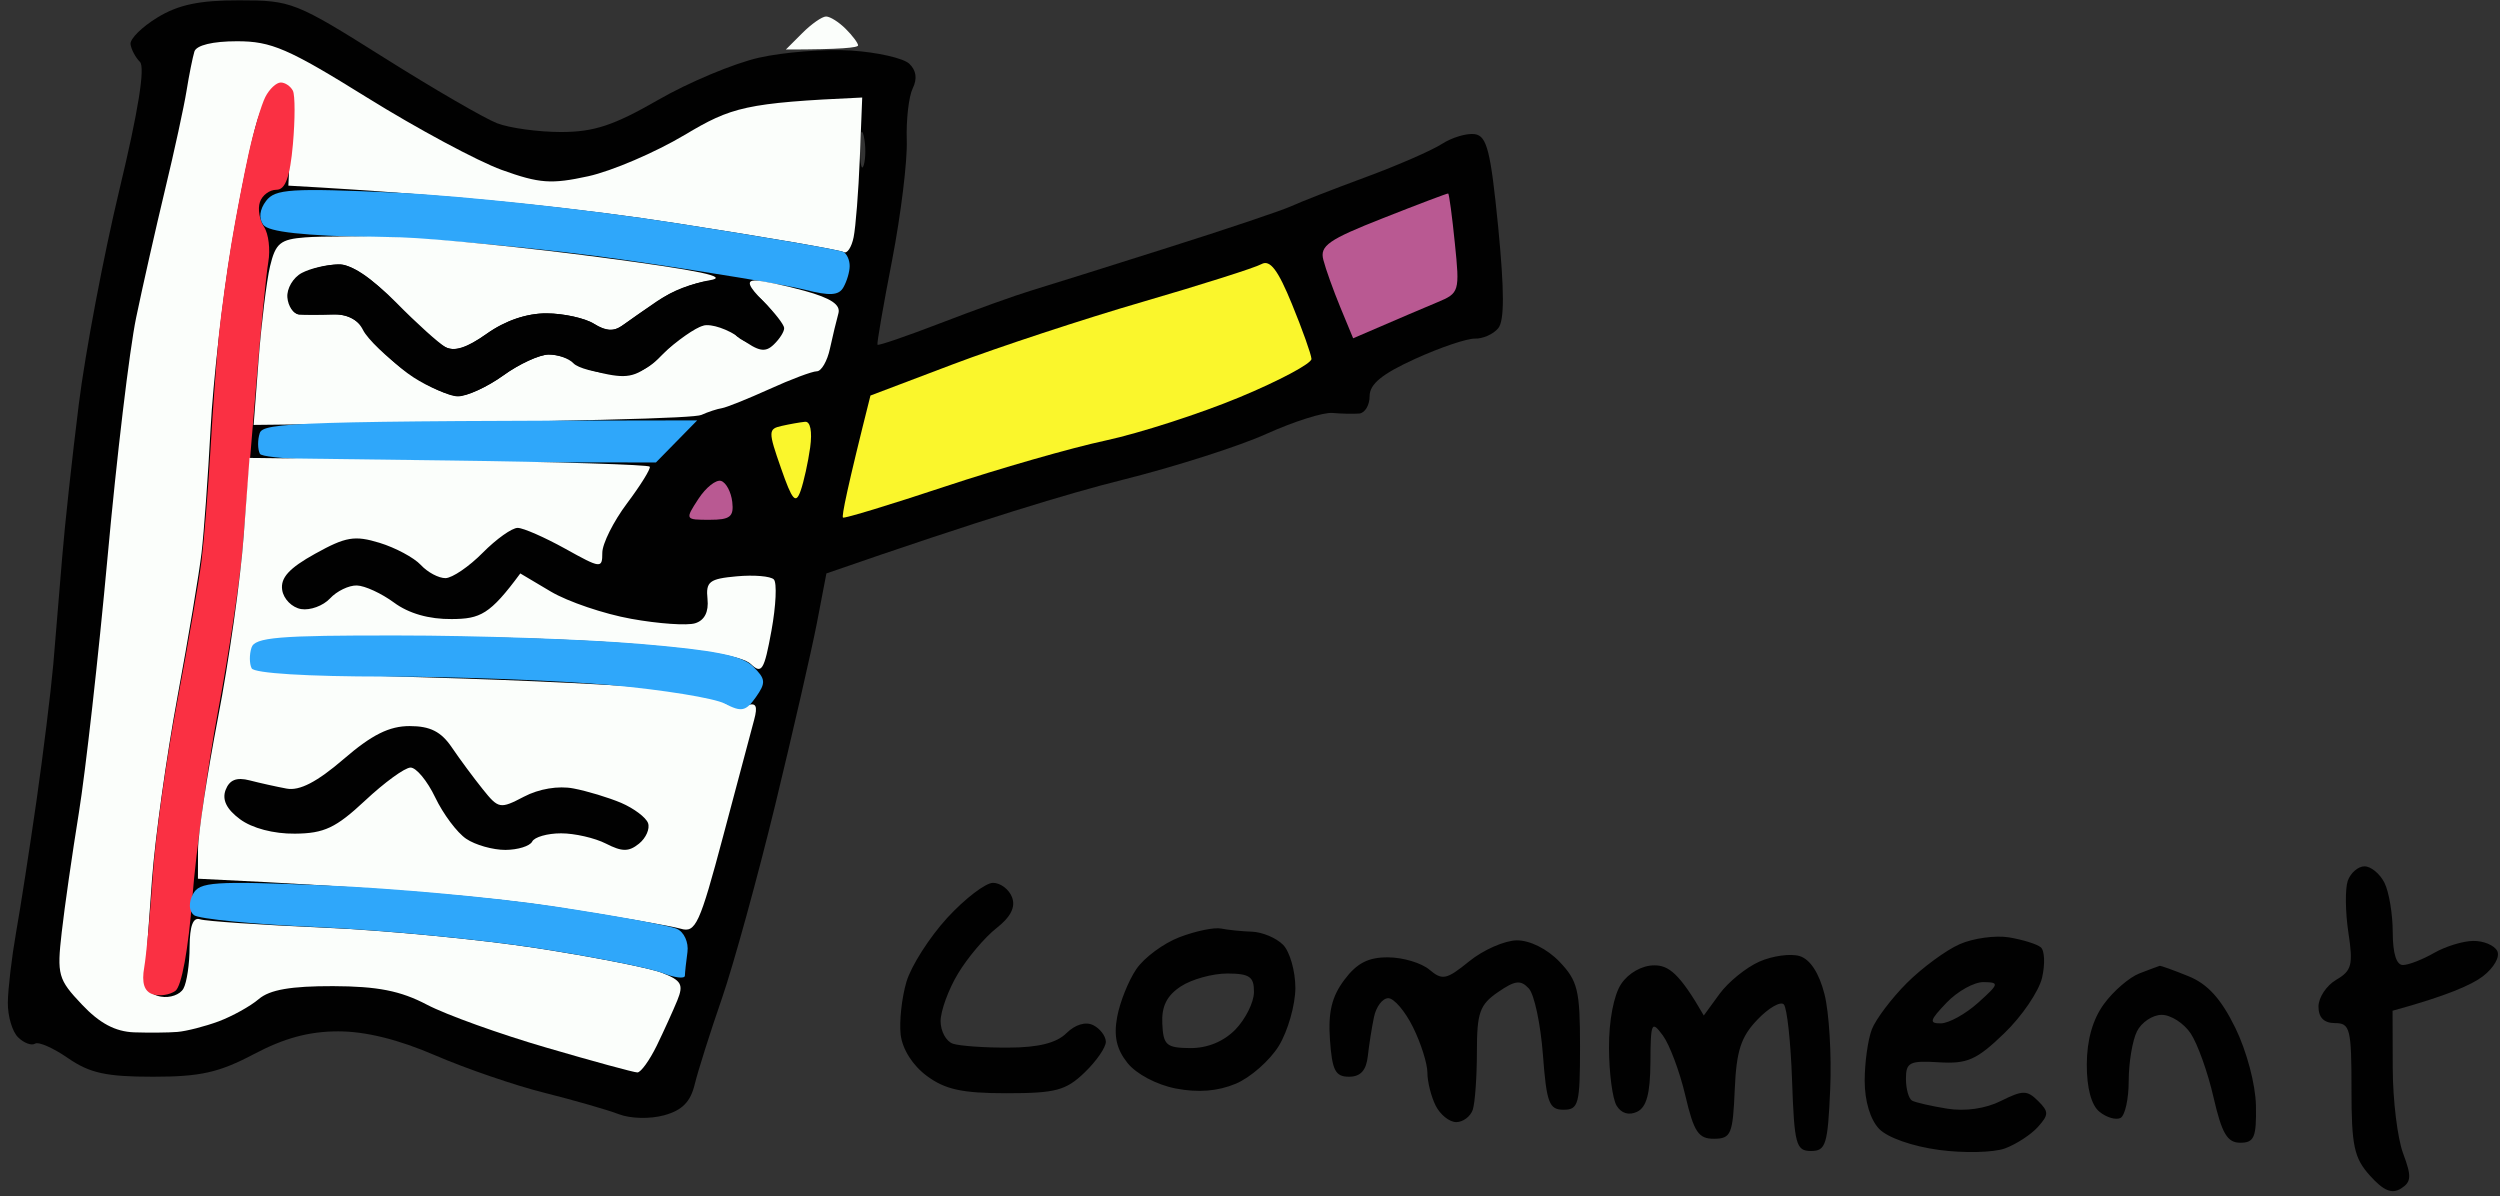 <svg xmlns="http://www.w3.org/2000/svg" viewBox="0 0 303 145" width="303" height="145">
	<rect x="0" y="0" width="303" height="145" fill="#333333" stroke="none"/>
	<style>
		tspan { white-space:pre }
		.shp0 { fill: #010101 } 
		.shp1 { fill: #fbfefb } 
		.shp2 { fill: #fa3043 } 
		.shp3 { fill: #2fa7fa } 
		.shp4 { fill: #b95992 } 
		.shp5 { fill: #faf62c } 
	</style>
	<g id="Background">
		<path id="Path 0" fill-rule="evenodd" class="shp0" d="M29 0.04C35.31 0.04 35.82 0.24 46.5 6.96C52.55 10.77 58.74 14.36 60.25 14.94C61.76 15.52 65.25 16 68 16C71.98 16 74.37 15.21 79.75 12.12C83.46 9.98 88.97 7.67 92 6.99C95.02 6.31 100.06 5.92 103.19 6.13C106.32 6.33 109.47 7.05 110.19 7.71C111.05 8.52 111.2 9.53 110.62 10.71C110.14 11.7 109.82 14.52 109.9 17C109.99 19.47 109.19 26 108.13 31.5C107.06 37 106.26 41.62 106.35 41.78C106.43 41.93 109.87 40.75 114 39.16C118.12 37.57 123.07 35.79 125 35.21C126.92 34.63 134.35 32.3 141.5 30.03C148.65 27.77 155.4 25.5 156.5 24.99C157.6 24.48 161.65 22.9 165.5 21.48C169.35 20.06 173.51 18.25 174.75 17.45C175.99 16.65 177.79 16.12 178.75 16.26C180.22 16.48 180.67 18.31 181.58 27.51C182.34 35.35 182.34 38.87 181.58 39.79C180.98 40.51 179.71 41.07 178.75 41.04C177.79 41.02 174.52 42.12 171.5 43.5C167.5 45.32 166 46.55 166 48C166 49.1 165.44 50.05 164.75 50.12C164.06 50.18 162.6 50.15 161.5 50.05C160.4 49.95 156.8 51.09 153.5 52.58C150.2 54.08 142.32 56.59 136 58.17C129.67 59.75 119.02 62.95 100.16 69.5L99.01 75.5C98.37 78.8 96.1 88.7 93.97 97.5C91.83 106.3 88.92 116.87 87.5 121C86.07 125.12 84.59 129.82 84.2 131.42C83.69 133.55 82.68 134.57 80.5 135.17C78.78 135.64 76.43 135.59 75 135.04C73.62 134.51 69.57 133.35 66 132.45C62.42 131.56 56.46 129.51 52.75 127.91C48.28 125.98 44.31 125 41 125C37.48 125 34.46 125.81 30.79 127.75C26.53 130 24.28 130.5 18.54 130.5C12.87 130.5 10.87 130.06 8.25 128.25C6.46 127.01 4.66 126.22 4.25 126.49C3.84 126.76 2.92 126.43 2.21 125.74C1.49 125.06 0.93 123.15 0.95 121.5C0.97 119.85 1.42 116.02 1.95 113C2.49 109.97 3.6 102.77 4.43 97C5.25 91.22 6.17 83.8 6.46 80.5C6.74 77.2 7.23 71.35 7.54 67.5C7.85 63.65 8.76 55.32 9.55 49C10.34 42.67 12.56 30.97 14.47 23C16.77 13.42 17.61 8.16 16.96 7.5C16.41 6.95 15.9 5.98 15.82 5.35C15.74 4.71 17.21 3.26 19.08 2.12C21.62 0.57 24.17 0.03 29 0.04ZM104.69 20C104.94 19.17 104.94 17.6 104.69 16.5C104.44 15.4 104.23 16.07 104.23 18C104.23 19.92 104.44 20.82 104.69 20Z" />
		<path id="Path 1" class="shp1" d="M97.25 4L95.25 6C102.03 6 104 5.77 104 5.5C104 5.22 103.32 4.32 102.5 3.5C101.67 2.67 100.61 2 100.12 2C99.64 2 98.35 2.9 97.25 4ZM23.56 6.25C23.35 6.94 22.92 9.07 22.61 11C22.3 12.92 21.13 18.32 20 23C18.88 27.67 17.3 34.65 16.5 38.5C15.7 42.35 14.14 55.4 13.04 67.5C11.93 79.6 10.36 93.55 9.56 98.5C8.76 103.45 7.82 109.97 7.48 113C6.89 118.16 7.04 118.7 9.93 121.75C12.08 124.03 13.97 125.03 16.25 125.12C18.04 125.18 20.4 125.16 21.5 125.07C22.6 124.98 24.85 124.4 26.5 123.79C28.15 123.17 30.34 121.96 31.36 121.09C32.69 119.95 35.26 119.51 40.36 119.52C45.77 119.54 48.53 120.08 51.75 121.77C54.09 123 60.61 125.34 66.25 126.98C71.89 128.63 76.84 129.98 77.25 129.98C77.66 129.99 78.71 128.54 79.59 126.75C80.46 124.96 81.58 122.49 82.09 121.25C82.87 119.33 82.6 118.84 80.25 117.91C78.74 117.32 71.87 115.97 65 114.91C58.12 113.85 46.42 112.73 39 112.42C31.57 112.1 24.94 111.65 24.25 111.42C23.4 111.13 23 112.2 22.98 114.75C22.98 116.81 22.64 119.1 22.23 119.82C21.83 120.55 20.6 120.99 19.5 120.79C18.09 120.54 17.54 119.71 17.63 117.97C17.7 116.61 18.06 111.45 18.43 106.5C18.8 101.55 20.18 91.65 21.5 84.5C22.82 77.35 24.14 69.47 24.43 67C24.72 64.52 25.21 57.77 25.52 52C25.83 46.22 26.95 36.32 28.01 30C29.06 23.67 30.51 16.7 31.22 14.5C31.96 12.19 33.14 10.5 34 10.5C35.2 10.5 35.44 11.72 35.23 16.5L34.95 22.5C56.3 23.68 71.27 25.39 82 27.06C92.72 28.72 101.84 30.3 102.25 30.55C102.66 30.8 103.21 29.99 103.46 28.75C103.71 27.51 104.05 23.2 104.21 19.16L104.5 11.82C90.34 12.46 88.67 12.96 82.97 16.36C79.41 18.48 74.16 20.73 71.3 21.36C66.81 22.34 65.38 22.24 60.8 20.59C57.89 19.53 50.55 15.59 44.5 11.83C34.91 5.87 32.89 5 28.73 5C25.78 5 23.8 5.48 23.56 6.25Z" />
		<path id="Path 2" class="shp2" d="M32.16 11.75C31.67 12.71 30.77 15.75 30.16 18.5C29.55 21.25 28.6 26.2 28.05 29.5C27.51 32.8 26.83 37.75 26.54 40.5C26.26 43.25 25.79 49.55 25.51 54.5C25.22 59.45 24.73 65.52 24.42 68C24.11 70.47 22.79 78.12 21.49 85C20.18 91.87 18.85 101.32 18.53 106C18.21 110.67 17.74 115.74 17.48 117.25C17.15 119.12 17.48 120.16 18.5 120.5C19.32 120.77 20.56 120.59 21.25 120.1C22.01 119.55 22.82 115.13 23.31 108.85C23.75 103.16 25.17 92.87 26.46 86C27.75 79.12 29.08 70.35 29.4 66.5C29.73 62.65 30.46 53.87 31.02 47C31.58 40.12 32.26 33.26 32.52 31.75C32.78 30.24 32.55 28.32 32 27.5C31.45 26.67 31.22 25.32 31.5 24.5C31.77 23.67 32.67 23 33.5 23C34.59 23 35.14 21.5 35.5 17.5C35.77 14.47 35.77 11.55 35.5 11C35.22 10.45 34.56 10 34.03 10C33.49 10 32.65 10.79 32.16 11.75Z" />
		<path id="Path 3" class="shp3" d="M32.25 24.35C31.46 25.39 31.34 26.46 31.91 27.25C32.54 28.11 36.8 28.58 45.66 28.75C52.74 28.89 66.35 30.14 76 31.54C85.62 32.93 95.3 34.54 97.5 35.1C100.6 35.89 101.67 35.82 102.23 34.81C102.64 34.09 102.98 32.94 102.98 32.25C102.99 31.56 102.66 30.8 102.25 30.55C101.84 30.3 92.72 28.72 82 27.05C71.27 25.37 55.97 23.71 48 23.35C35.22 22.78 33.35 22.9 32.25 24.35Z" />
		<path id="Path 4" class="shp4" d="M167.6 26.45C161 29.05 159.94 29.79 160.39 31.5C160.67 32.6 161.6 35.19 162.45 37.25L164 41C169.81 38.49 172.73 37.25 174.22 36.63C176.87 35.53 176.93 35.33 176.33 29.5C176 26.2 175.63 23.48 175.52 23.45C175.42 23.42 171.85 24.77 167.6 26.45Z" />
		<path id="Path 5" class="shp1" d="M37 28.77C33.97 29 33.4 29.47 32.73 32.27C32.31 34.05 31.69 39.1 31.35 43.5L30.74 51.5C71.63 51.09 84.17 50.67 85 50.29C85.82 49.92 86.95 49.55 87.5 49.47C88.05 49.38 90.64 48.34 93.25 47.16C95.86 45.97 98.45 45 99 45C99.55 45 100.27 43.76 100.59 42.25C100.92 40.74 101.38 38.82 101.61 38C101.92 36.94 100.73 36.14 97.52 35.25C95.03 34.56 92.32 34 91.5 34C90.43 34 90.72 34.72 92.5 36.5C93.88 37.87 95.02 39.34 95.04 39.75C95.07 40.16 94.51 41.06 93.79 41.75C92.75 42.76 91.96 42.62 89.75 41C88.24 39.9 86.21 39.21 85.25 39.46C84.29 39.71 82.04 41.28 80.25 42.96C77.55 45.49 76.45 45.9 73.75 45.39C71.96 45.06 70.05 44.38 69.5 43.88C68.95 43.38 67.6 42.97 66.5 42.97C65.4 42.97 62.92 44.11 61 45.5C59.07 46.89 56.6 48.04 55.5 48.04C54.4 48.05 51.59 46.69 49.25 45.03C46.91 43.36 44.55 41.1 44 40C43.34 38.68 42.07 38.04 40.25 38.11C38.74 38.16 36.94 38.16 36.25 38.11C35.56 38.05 35 37.1 35 36C35 34.9 35.9 33.55 37 33C38.1 32.45 40.01 32.02 41.25 32.04C42.56 32.06 45.37 33.98 48 36.65C50.47 39.16 53.17 41.6 54 42.07C55.02 42.65 56.63 42.13 59 40.45C61.24 38.86 63.84 37.97 66.25 37.98C68.31 37.99 70.9 38.56 72 39.25C73.37 40.1 74.44 40.18 75.36 39.5C76.11 38.95 78.02 37.61 79.61 36.52C81.2 35.43 84.07 34.28 86 33.97C88.51 33.56 84.81 32.78 73 31.22C63.92 30.01 52.9 28.91 48.5 28.76C44.1 28.62 38.92 28.62 37 28.77Z" />
		<path id="Path 6" class="shp5" d="M152.89 32.01C152.13 32.44 145.65 34.5 138.5 36.58C131.35 38.66 121 42.07 115.5 44.15L105.5 47.94C102.66 59.22 101.99 62.6 102.17 62.73C102.35 62.86 107.9 61.17 114.5 58.98C121.1 56.79 129.87 54.27 134 53.39C138.12 52.5 145.44 50.14 150.25 48.14C155.06 46.14 158.97 44.05 158.95 43.5C158.92 42.95 157.86 39.97 156.59 36.87C154.88 32.69 153.93 31.44 152.89 32.01Z" />
		<path id="Path 7" class="shp0" d="M36.58 33.08C35.52 33.64 34.74 34.98 34.83 36.05C34.92 37.12 35.56 38.05 36.25 38.11C36.94 38.16 38.74 38.16 40.25 38.11C42.21 38.03 43.53 38.79 44.84 40.75C45.86 42.26 48.22 44.5 50.09 45.72C51.97 46.94 54.4 47.96 55.5 47.99C56.6 48.01 59.07 46.89 61 45.5C62.92 44.11 65.4 42.97 66.5 42.97C67.6 42.97 68.95 43.44 69.5 44.03C70.05 44.61 72.18 45.18 74.24 45.29C77.2 45.46 78.51 44.92 80.49 42.75C81.87 41.24 84.01 39.73 85.24 39.41C86.66 39.04 88.03 39.42 88.99 40.46C89.82 41.36 91.36 41.97 92.42 41.8C93.47 41.64 94.48 40.94 94.67 40.25C94.85 39.56 93.88 37.87 92.5 36.5C90.86 34.86 88.89 34 86.75 34C84.96 34.01 82.15 34.9 80.5 35.99C78.85 37.08 76.71 38.54 75.75 39.24C74.35 40.25 73.61 40.25 72 39.25C70.9 38.56 68.31 37.99 66.25 37.98C63.84 37.97 61.24 38.86 59 40.45C56.38 42.31 55.06 42.69 53.75 41.96C52.79 41.43 50.09 38.99 47.75 36.53C44.92 33.55 42.66 32.05 41 32.06C39.62 32.06 37.64 32.52 36.58 33.08Z" />
		<path id="Path 8" class="shp3" d="M31.48 52.5C31.21 53.32 31.22 54.45 31.5 55C31.81 55.62 40.94 56.01 55.75 56.03L79.5 56.05L84.5 50.95C35.76 51 31.88 51.22 31.48 52.5Z" />
		<path id="Path 9" class="shp5" d="M94.75 51.62C93.1 51.98 93.09 52.27 94.66 56.75C96.02 60.66 96.44 61.15 97.03 59.5C97.42 58.4 97.94 56.04 98.19 54.25C98.46 52.29 98.22 51.05 97.57 51.12C96.98 51.18 95.71 51.4 94.75 51.62Z" />
		<path id="Path 10" class="shp1" d="M29.53 65C29.15 70.22 27.75 80.12 26.42 87C25.1 93.87 24.01 101.07 24 103L23.99 106.5C47.64 107.6 60.35 108.83 67.5 109.95C74.65 111.06 81.4 112.24 82.5 112.56C84.31 113.1 84.8 112.04 87.65 101.33C89.38 94.82 91.07 88.49 91.4 87.25C91.86 85.54 91.64 85.12 90.5 85.5C89.67 85.77 88.44 85.61 87.75 85.13C87.06 84.65 83.57 83.91 80 83.49C76.42 83.07 63.82 82.45 52 82.11C31.37 81.52 30.5 81.42 30.5 79.5C30.5 77.6 31.27 77.49 46.5 77.2C55.3 77.04 68.57 77.39 76 77.98C85.13 78.7 89.99 79.51 91 80.48C92.32 81.74 92.62 81.26 93.5 76.44C94.05 73.42 94.18 70.63 93.79 70.23C93.41 69.83 91.38 69.66 89.29 69.85C85.97 70.15 85.53 70.49 85.75 72.6C85.91 74.16 85.39 75.19 84.25 75.54C83.29 75.84 79.8 75.6 76.5 75C73.2 74.41 68.83 72.92 66.78 71.71L63.06 69.5C59.38 74.49 58.21 75.01 54.75 75.03C52 75.06 49.53 74.35 47.75 73.03C46.24 71.92 44.21 70.98 43.25 70.96C42.29 70.93 40.82 71.64 40 72.53C39.17 73.42 37.6 74 36.5 73.82C35.4 73.64 34.36 72.6 34.2 71.5C33.98 70.03 35.04 68.86 38.2 67.11C41.91 65.05 42.98 64.87 46 65.79C47.92 66.38 50.17 67.58 51 68.47C51.82 69.36 53.17 70.08 54 70.07C54.82 70.05 56.85 68.67 58.5 67C60.15 65.33 62.06 63.97 62.75 63.98C63.44 63.99 66.02 65.13 68.5 66.5C72.83 68.91 73 68.93 73 67C73 65.9 74.35 63.2 76 61C77.65 58.8 78.89 56.8 78.75 56.56C78.61 56.32 67.64 55.98 54.37 55.81L30.24 55.5" />
		<path id="Path 11" class="shp4" d="M84.65 60.46C83.01 62.98 83.02 63 86 63C88.49 63 88.96 62.63 88.75 60.83C88.61 59.63 88.01 58.49 87.4 58.29C86.8 58.09 85.56 59.07 84.65 60.46Z" />
		<path id="Path 12" class="shp3" d="M30.48 78.5C30.21 79.32 30.22 80.45 30.5 81C30.8 81.6 37.25 82 46.75 82C55.41 82.01 67.67 82.47 74 83.03C80.32 83.6 86.56 84.61 87.85 85.28C89.87 86.33 90.39 86.22 91.61 84.5C92.85 82.74 92.81 82.29 91.26 80.77C89.93 79.45 86.57 78.79 77.5 78.03C70.9 77.48 57.73 77.02 48.23 77.02C33.74 77 30.87 77.24 30.48 78.5Z" />
		<path id="Path 13" class="shp0" d="M41.65 92C38.42 94.78 36.31 95.87 34.75 95.58C33.51 95.35 31.49 94.9 30.25 94.58C28.67 94.17 27.81 94.52 27.34 95.75C26.9 96.94 27.46 98.08 29.09 99.29C30.56 100.38 33.17 101.07 35.75 101.04C39.29 101.01 40.71 100.34 44.25 97.03C46.59 94.84 49.06 93.04 49.75 93.03C50.44 93.01 51.79 94.64 52.75 96.65C53.71 98.66 55.4 100.92 56.5 101.66C57.6 102.41 59.74 103.01 61.25 103.01C62.76 103 64.22 102.55 64.5 102C64.77 101.45 66.35 101 68 101C69.65 101 72.1 101.56 73.45 102.25C75.41 103.25 76.21 103.25 77.45 102.25C78.3 101.56 78.79 100.44 78.54 99.75C78.28 99.06 76.82 97.97 75.29 97.31C73.75 96.66 71.15 95.87 69.5 95.56C67.68 95.21 65.32 95.6 63.5 96.56C60.61 98.07 60.42 98.04 58.5 95.64C57.4 94.27 55.71 91.99 54.75 90.57C53.46 88.67 52.13 88 49.65 88C47.18 88 45.07 89.05 41.65 92ZM284.55 106.75C284.22 107.71 284.25 110.52 284.62 113C285.22 116.94 285.04 117.65 283.15 118.75C281.97 119.44 281 120.9 281 122C281 123.33 281.67 124 283 124C284.83 124 285 124.67 285 132C285 138.89 285.31 140.35 287.25 142.5C288.9 144.33 289.9 144.74 291 144.05C292.26 143.25 292.3 142.58 291.26 139.8C290.58 137.99 290.01 133.35 290 129.5L289.98 122.5C296.58 120.7 299.58 119.35 300.91 118.34C302.27 117.29 303.03 115.96 302.66 115.25C302.3 114.56 300.99 114.02 299.75 114.04C298.51 114.05 296.38 114.71 295 115.5C293.62 116.29 291.94 116.95 291.25 116.96C290.45 116.99 290 115.55 290 113C290 110.8 289.55 108.1 289 107C288.45 105.9 287.36 105 286.58 105C285.81 105 284.89 105.79 284.55 106.75Z" />
		<path id="Path 14" class="shp3" d="M23.38 108.38C22.85 109.41 22.89 110.4 23.5 110.91C24.05 111.38 30.8 112.03 38.5 112.37C46.2 112.7 58.12 113.85 65 114.9C71.87 115.96 78.74 117.32 80.25 117.91C81.76 118.51 83.01 118.66 83.01 118.25C83.02 117.84 83.16 116.55 83.32 115.39C83.48 114.22 82.91 112.96 82.05 112.58C81.2 112.19 74.65 110.99 67.5 109.9C60.35 108.81 47.7 107.64 39.38 107.31C25.82 106.76 24.18 106.87 23.38 108.38Z" />
		<path id="Path 15" fill-rule="evenodd" class="shp0" d="M120.35 107C121.26 107 122.3 107.79 122.66 108.75C123.11 109.94 122.5 111.14 120.76 112.5C119.36 113.6 117.27 116.07 116.11 118C114.95 119.92 114.01 122.51 114 123.75C114 124.99 114.67 126.22 115.5 126.5C116.32 126.77 119.36 126.99 122.25 126.97C125.85 126.96 128.05 126.41 129.25 125.22C130.32 124.17 131.58 123.79 132.5 124.25C133.32 124.66 134.01 125.56 134.03 126.25C134.04 126.94 132.88 128.62 131.44 130C129.18 132.17 127.93 132.5 121.99 132.5C116.61 132.5 114.55 132.05 112.33 130.4C110.61 129.13 109.37 127.16 109.16 125.4C108.98 123.81 109.29 120.92 109.86 119C110.43 117.07 112.66 113.59 114.8 111.25C116.95 108.91 119.45 107 120.35 107ZM148 112.54C148.82 112.71 150.51 112.88 151.75 112.92C152.99 112.97 154.67 113.67 155.5 114.5C156.32 115.32 157 117.69 157 119.75C156.99 121.81 156.09 124.96 155 126.75C153.9 128.54 151.54 130.61 149.77 131.35C147.59 132.26 145.22 132.45 142.52 131.93C140.19 131.48 137.72 130.17 136.65 128.83C135.32 127.16 134.97 125.59 135.4 123.25C135.73 121.46 136.77 118.86 137.72 117.46C138.67 116.06 141.03 114.32 142.97 113.58C144.91 112.84 147.17 112.37 148 112.54ZM140.87 124.06C140.99 126.68 141.36 127 144.25 127.03C146.34 127.04 148.3 126.24 149.73 124.78C150.95 123.52 151.97 121.49 151.98 120.25C152 118.38 151.46 118 148.75 117.99C146.96 117.99 144.43 118.69 143.12 119.55C141.42 120.66 140.77 121.97 140.87 124.06ZM243.5 113.61C245.15 113.89 246.88 114.42 247.34 114.81C247.81 115.19 247.88 116.85 247.5 118.5C247.11 120.15 245.05 123.19 242.9 125.25C239.56 128.47 238.43 128.96 235 128.75C231.45 128.53 231 128.75 231 130.75C231 131.99 231.34 133.18 231.75 133.4C232.16 133.62 234.07 134.06 236 134.37C238.17 134.72 240.64 134.37 242.5 133.44C245.15 132.12 245.68 132.11 247 133.42C248.33 134.74 248.33 135.09 247 136.58C246.17 137.51 244.37 138.68 243 139.19C241.62 139.69 238.02 139.78 235 139.37C231.79 138.94 228.77 137.88 227.75 136.82C226.68 135.7 226 133.45 226 131C226 128.8 226.39 125.99 226.87 124.75C227.36 123.51 229.27 120.98 231.12 119.13C232.98 117.28 235.85 115.17 237.5 114.44C239.15 113.71 241.85 113.34 243.5 113.61ZM235.25 124.03C236.21 124.01 238.24 122.89 239.75 121.53C242.3 119.24 242.35 119.06 240.42 119.03C239.27 119.01 237.25 120.14 235.92 121.53C233.87 123.67 233.77 124.05 235.25 124.03ZM183.83 113.97C185.42 113.96 187.51 115 189 116.55C191.22 118.87 191.5 120.01 191.5 126.83C191.5 133.83 191.33 134.5 189.5 134.5C187.75 134.5 187.44 133.67 187 127.81C186.72 124.13 185.96 120.53 185.3 119.81C184.31 118.74 183.64 118.81 181.55 120.25C179.34 121.77 179 122.73 179 127.5C179 130.52 178.77 133.67 178.5 134.5C178.22 135.32 177.32 136 176.5 136C175.67 136 174.55 135.1 174 134C173.45 132.9 173 131.1 173 130C173 128.9 172.21 126.42 171.25 124.48C170.29 122.54 168.94 120.97 168.25 120.98C167.56 120.99 166.79 122.01 166.53 123.25C166.27 124.49 165.93 126.62 165.78 128C165.59 129.74 164.89 130.5 163.5 130.5C161.84 130.5 161.45 129.73 161.19 126C160.96 122.66 161.41 120.79 162.94 118.75C164.46 116.72 165.85 116.01 168.25 116.03C170.04 116.04 172.29 116.71 173.25 117.53C174.82 118.85 175.32 118.74 178.08 116.5C179.78 115.12 182.37 113.99 183.83 113.97ZM218.13 115.88C219.4 116.28 220.48 117.94 221.13 120.5C221.69 122.7 222 127.87 221.82 132C221.53 138.73 221.29 139.5 219.5 139.5C217.68 139.5 217.47 138.73 217.2 131C217.04 126.32 216.59 122.16 216.2 121.74C215.82 121.32 214.37 122.14 213 123.58C211 125.66 210.45 127.35 210.25 132.09C210.02 137.47 209.8 138 207.75 138.02C205.85 138.03 205.3 137.21 204.26 132.77C203.58 129.87 202.35 126.6 201.54 125.5C200.17 123.65 200.06 123.88 200.03 128.75C200.01 132.54 199.56 134.21 198.41 134.75C197.42 135.22 196.49 134.94 195.93 134C195.43 133.17 195.02 130.02 195.01 127C194.99 123.72 195.59 120.59 196.49 119.25C197.38 117.92 199.02 117 200.5 117C202.23 117 203.54 117.93 206.5 123.08L208.41 120.46C209.46 119.02 211.63 117.26 213.23 116.55C214.83 115.84 217.04 115.54 218.13 115.88ZM261.75 117.06C261.89 117.03 263.46 117.59 265.25 118.32C267.57 119.26 269.19 121.05 270.92 124.57C272.3 127.4 273.37 131.42 273.42 134C273.49 137.84 273.21 138.5 271.52 138.5C269.95 138.5 269.29 137.39 268.28 133C267.59 129.97 266.34 126.49 265.51 125.25C264.68 124.01 263.1 123 262 123C260.9 123 259.55 123.9 259 125C258.45 126.1 258 128.8 258 131C258 133.2 257.55 135.22 257 135.5C256.45 135.77 255.3 135.44 254.46 134.75C253.47 133.96 252.91 131.86 252.92 129C252.93 126.03 253.64 123.54 255.01 121.67C256.15 120.11 258.08 118.45 259.29 117.98C260.51 117.51 261.61 117.1 261.75 117.06Z" />
	</g>
</svg>